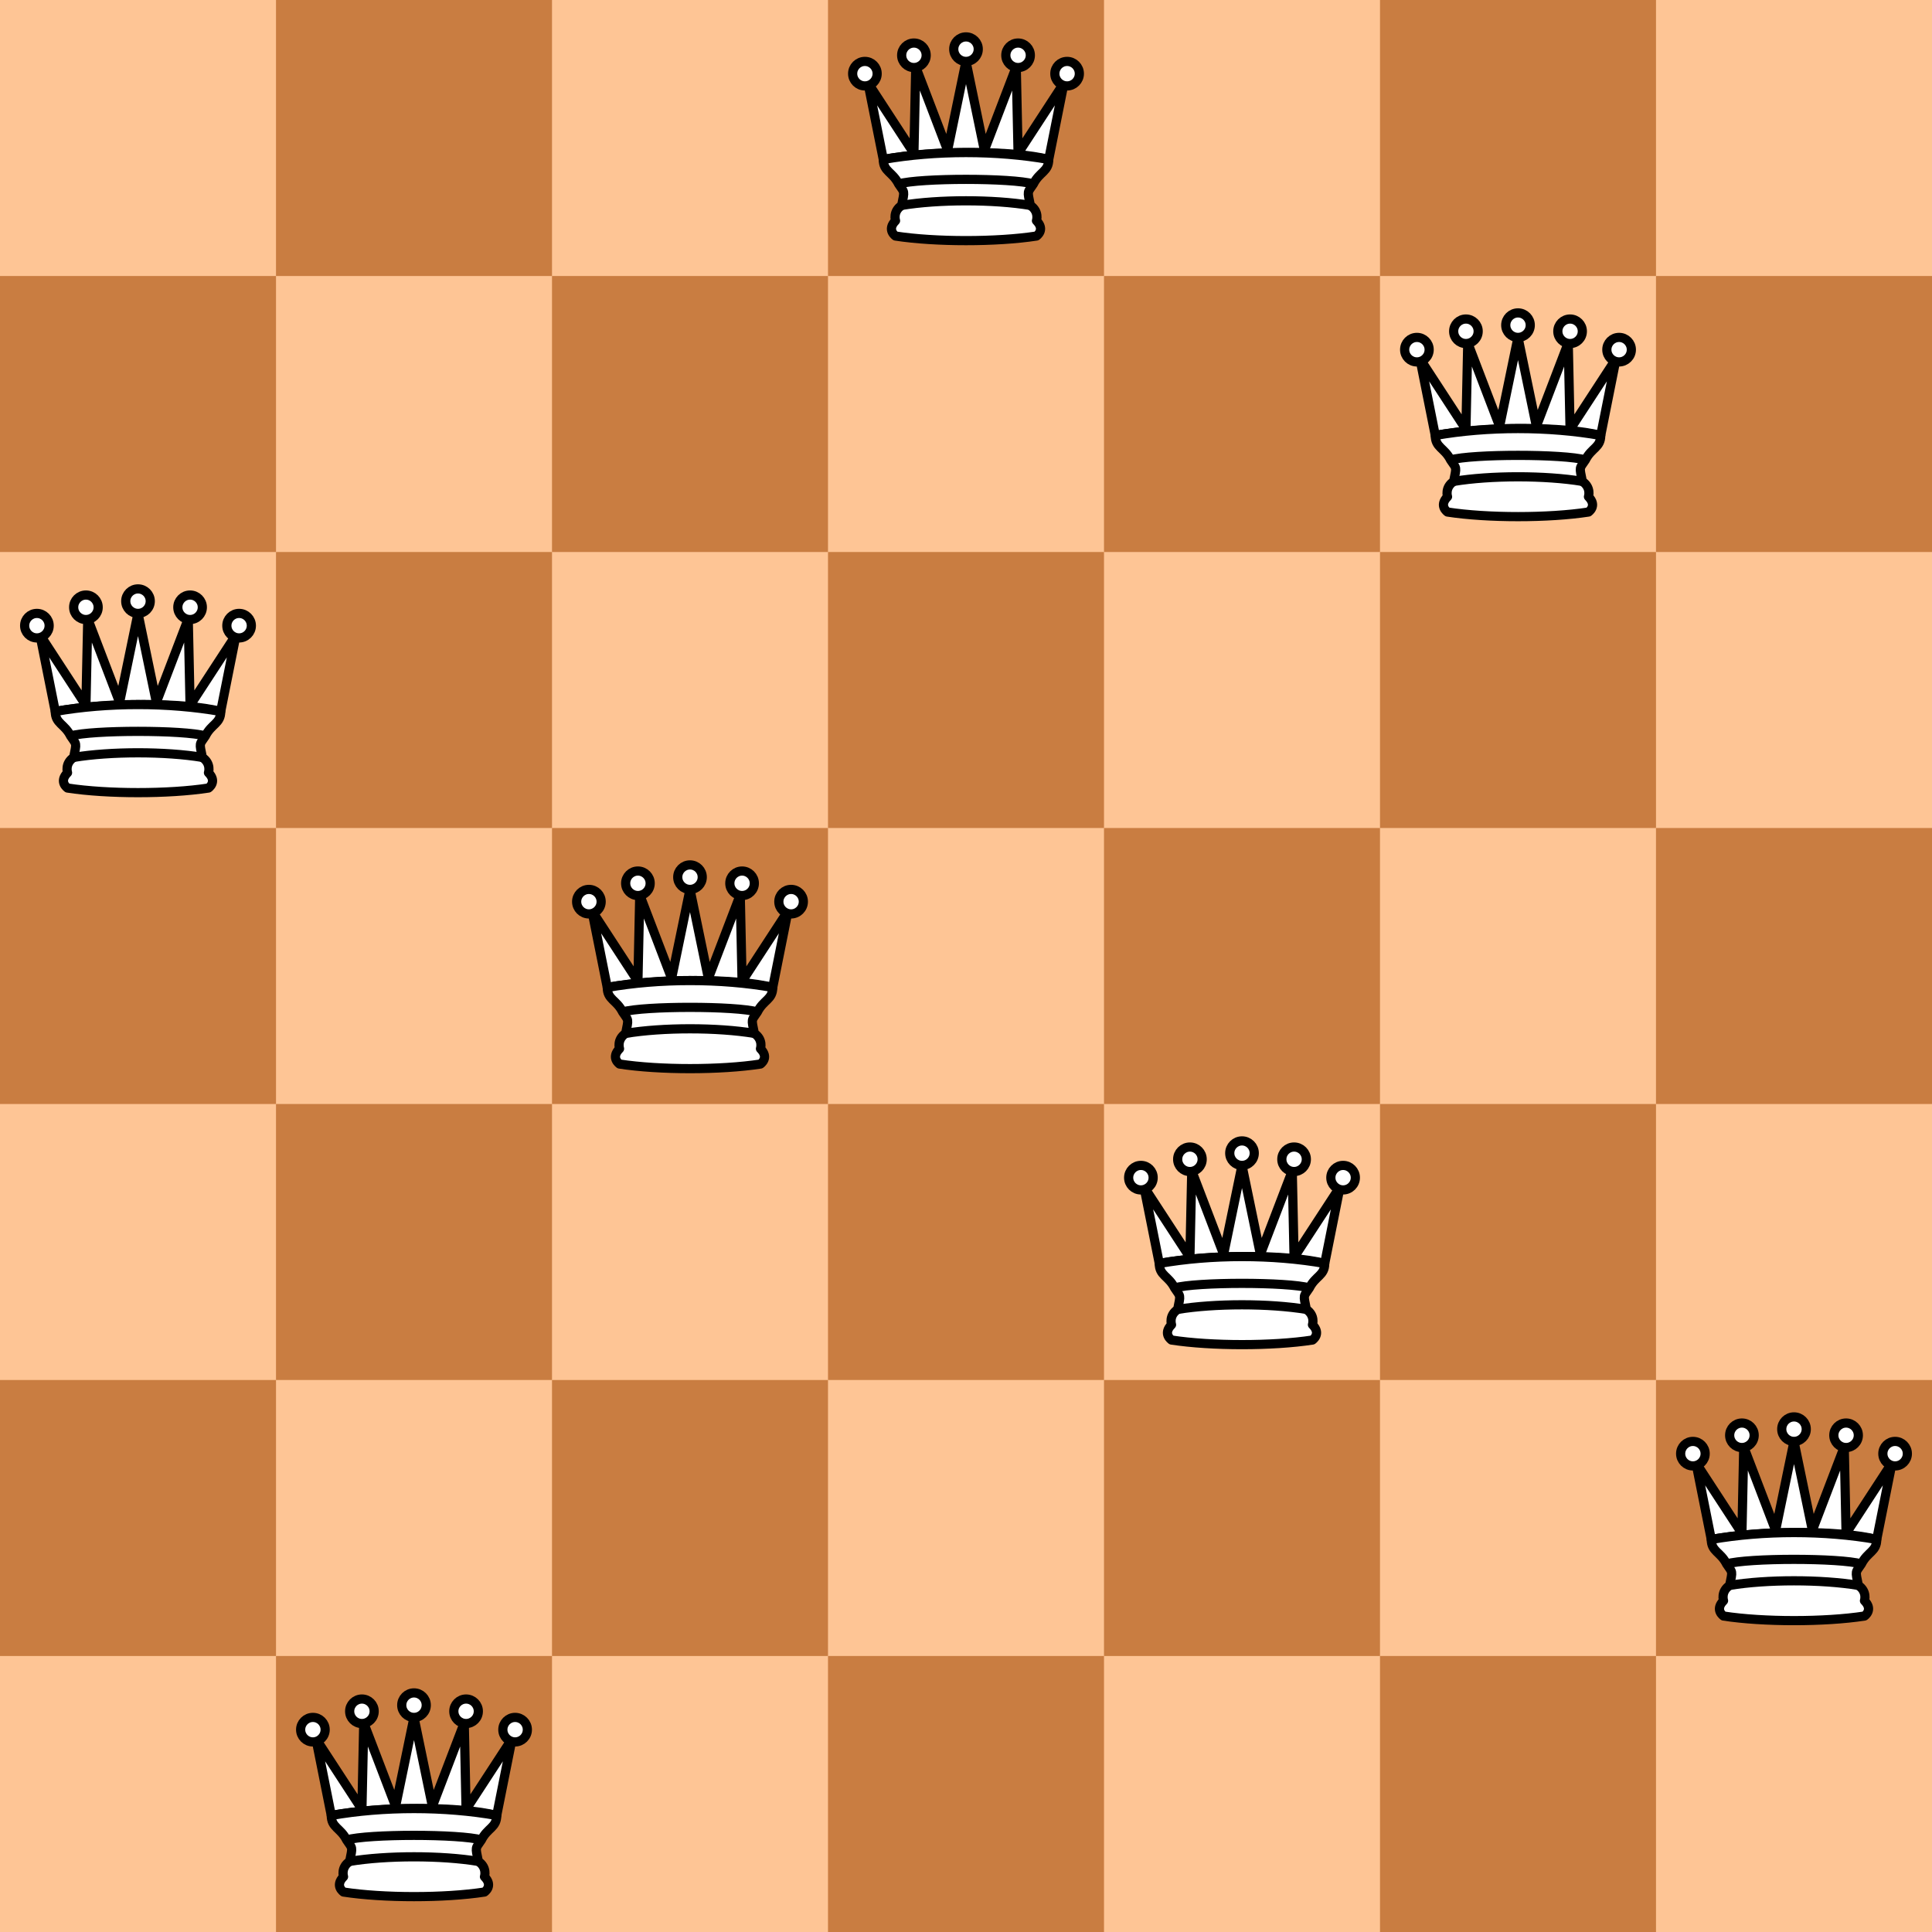 <svg version="1.1" xmlns="http://www.w3.org/2000/svg" viewBox="0 0 70 70"><defs><path id="r" stroke="none" fill="#C97D41" d="M10,0h10v10h-10z M30,0h10v10h-10z M50,0h10v10h-10z" /><path id="s" stroke="none" fill="#C97D41" d="M0,0h10v10h-10z M20,0h10v10h-10z M40,0h10v10h-10z M60,0h10v10h-10z" /><g id="q" transform="scale(0.222) translate(-22.5 -22.5)" style="fill:#fff;stroke:#000;stroke-width:1.5;stroke-linejoin:round"><path d="M 9,26 C 17.5,24.5 30,24.5 36,26 L 38.5,13.5 L 31,25 L 30.7,10.9 L 25.5,24.5 L 22.5,10 L 19.5,24.5 L 14.3,10.9 L 14,25 L 6.5,13.5 L 9,26 z" /><path d="M 9,26 C 9,28 10.5,28 11.5,30 C 12.5,31.5 12.5,31 12,33.5 C 10.5,34.5 11,36 11,36 C 9.5,37.5 11,38.5 11,38.5 C 17.5,39.5 27.5,39.5 34,38.5 C 34,38.5 35.5,37.5 34,36 C 34,36 34.5,34.5 33,33.5 C 32.5,31 32.5,31.5 33.5,30 C 34.5,28 36,28 36,26 C 27.5,24.5 17.5,24.5 9,26 z" /><path d="M 11.5,30 C 15,29 30,29 33.5,30" style="fill:none" /><path d="M 12,33.5 C 18,32.5 27,32.5 33,33.5" style="fill:none" /><circle cx="6" cy="12" r="2" /><circle cx="14" cy="9" r="2" /><circle cx="22.5" cy="8" r="2" /><circle cx="31" cy="9" r="2" /><circle cx="39" cy="12" r="2" /></g></defs><path d="M0,0 h70 v70 h-70 z" stroke="none" fill="#FEC595" /><use href="#r" x="0" y="0" /><use href="#s" x="0" y="10" /><use href="#r" x="0" y="20" /><use href="#s" x="0" y="30" /><use href="#r" x="0" y="40" /><use href="#s" x="0" y="50" /><use href="#r" x="0" y="60" /><use href="#q" x="35" y="5" /><use href="#q" x="55" y="15" /><use href="#q" x="5" y="25" /><use href="#q" x="25" y="35" /><use href="#q" x="45" y="45" /><use href="#q" x="65" y="55" /><use href="#q" x="15" y="65" /></svg>